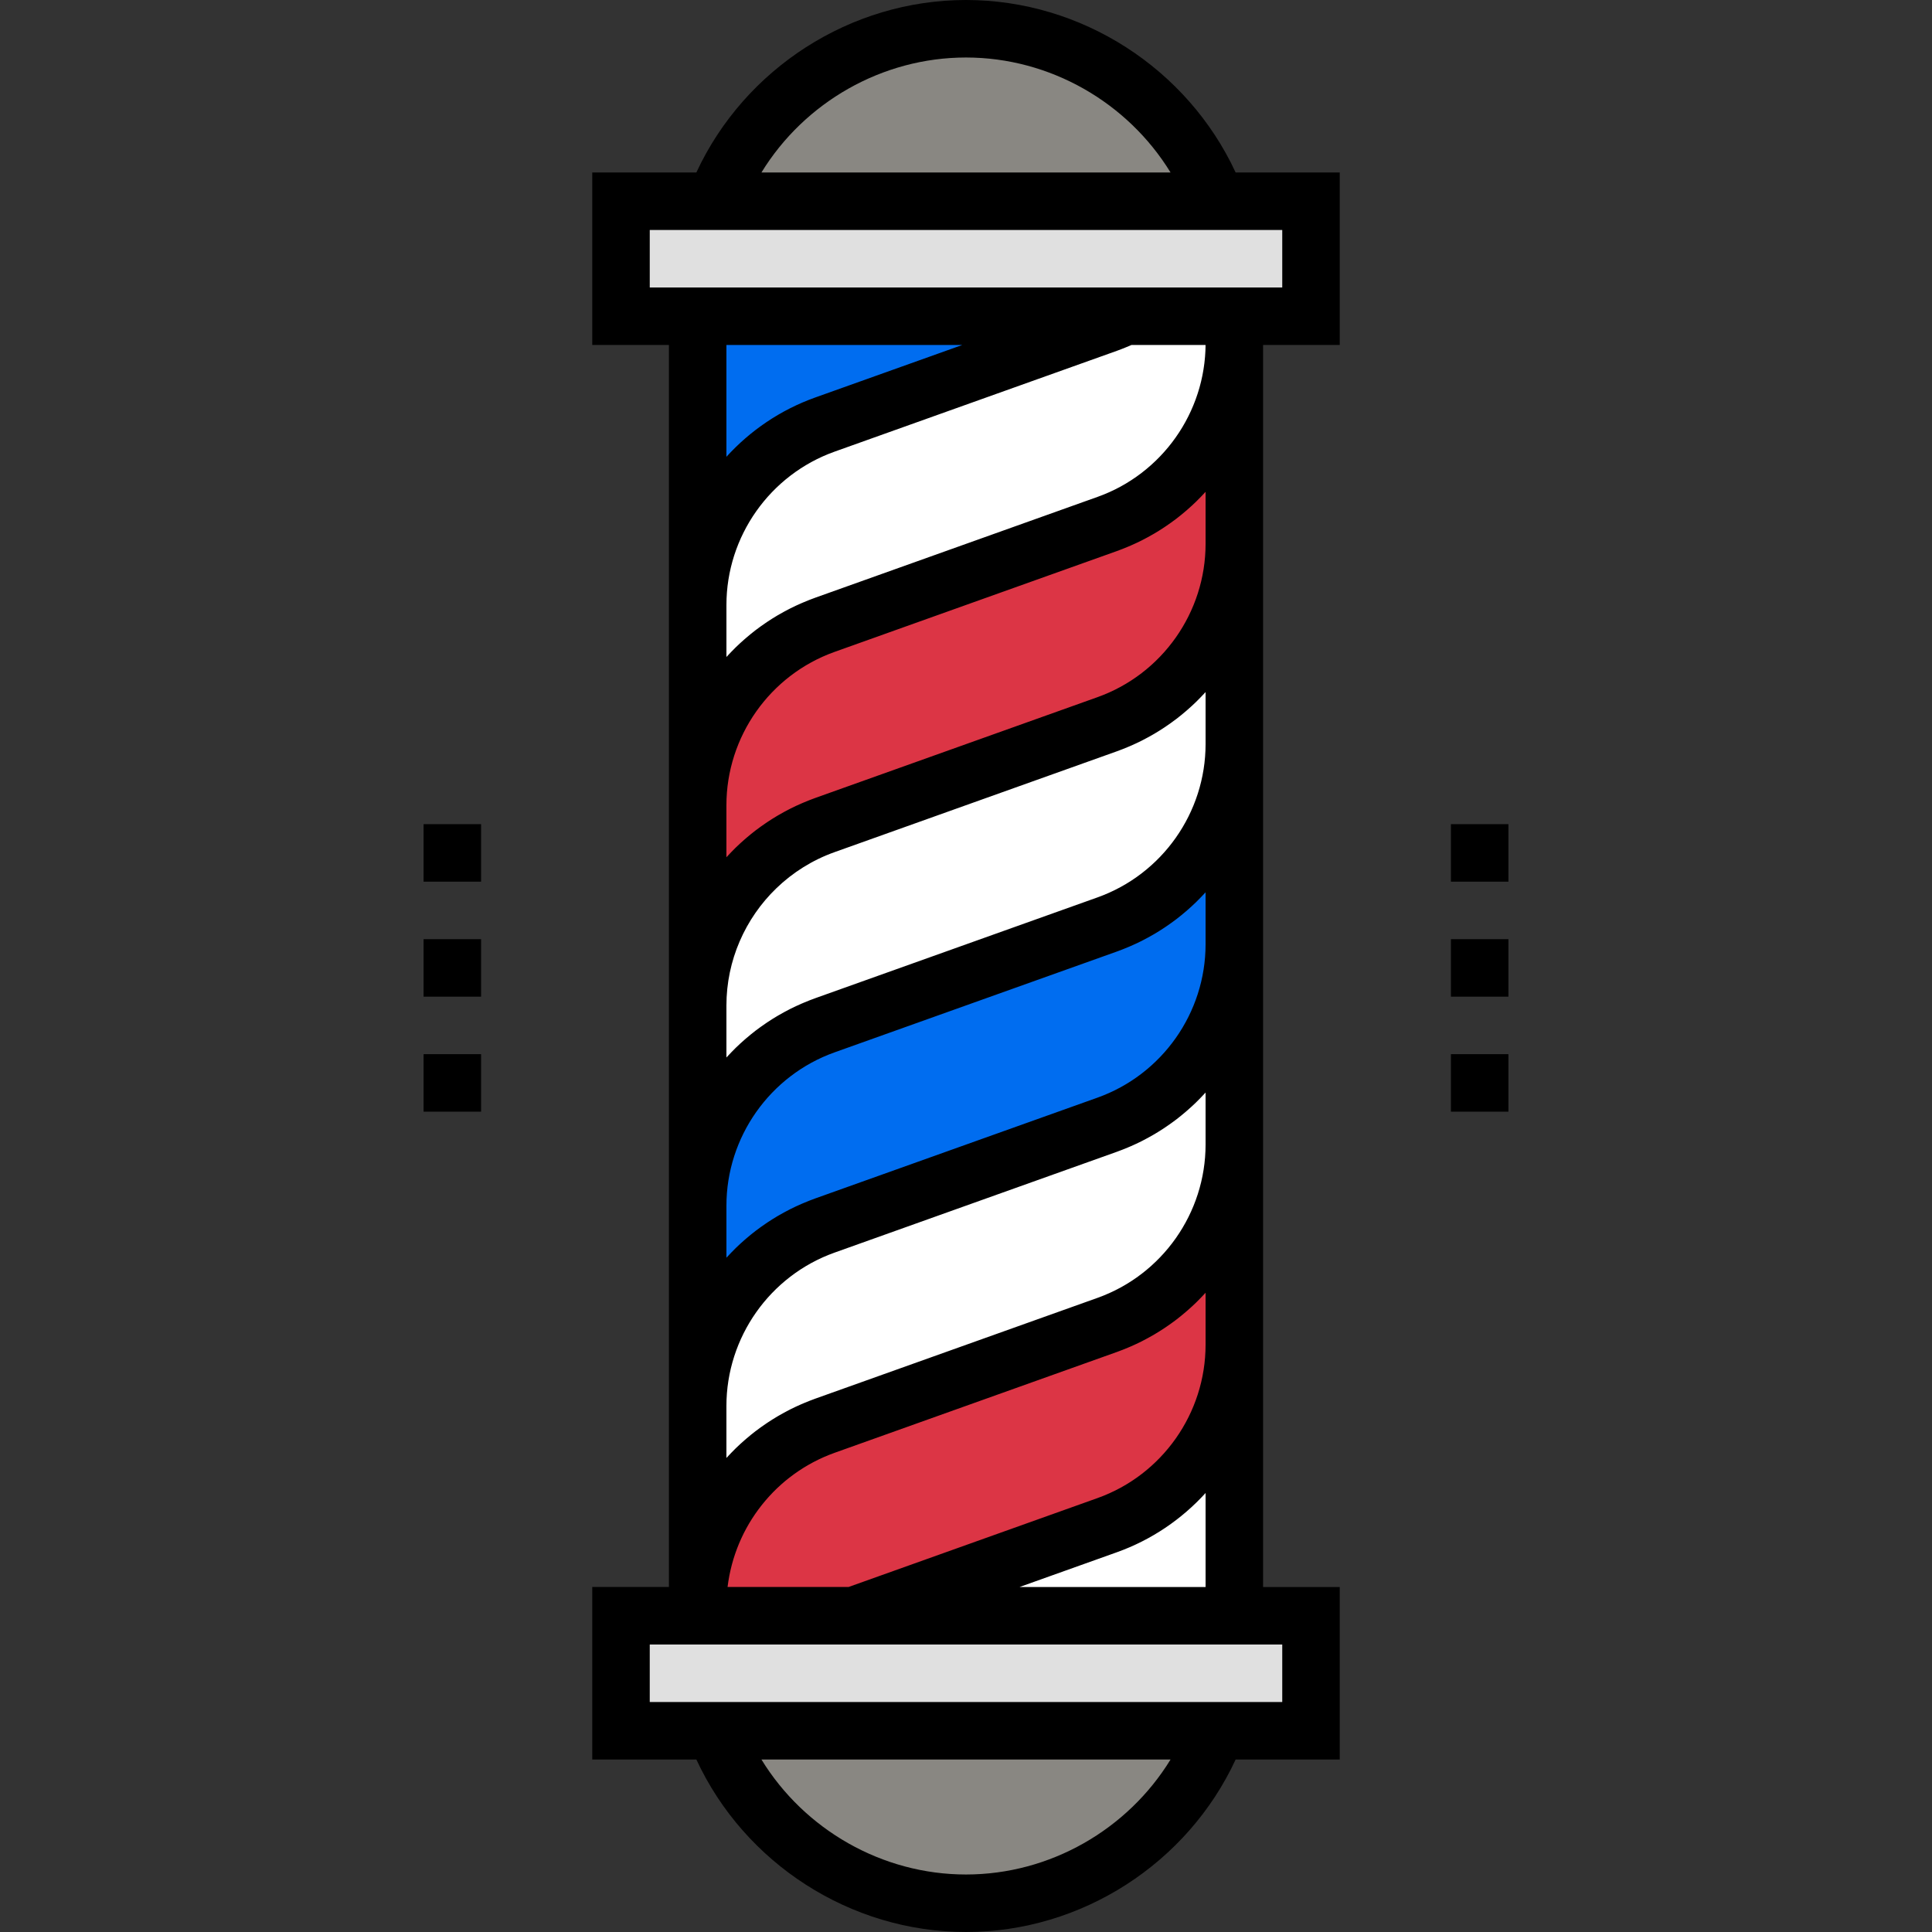 <?xml version="1.0"?>
<svg xmlns="http://www.w3.org/2000/svg" xmlns:xlink="http://www.w3.org/1999/xlink" xmlns:svgjs="http://svgjs.com/svgjs" version="1.1" width="512" height="512" x="0" y="0" viewBox="0 0 512 512" style="enable-background:new 0 0 512 512" xml:space="preserve" class=""><rect x="0" y="0" width="512" height="512" fill="#333333" stroke="none"/><g>
<g xmlns="http://www.w3.org/2000/svg">
	<path style="" d="M189.577,458.667c10.226,26.728,36.1,45.714,66.423,45.714l0,0   c30.323,0,56.197-18.987,66.423-45.714H189.577z" fill="#898782" data-original="#ffc853" class=""/>
	<path style="" d="M322.423,53.333C312.197,26.606,286.323,7.619,256,7.619l0,0c-30.323,0-56.197,18.987-66.423,45.714   H322.423z" fill="#898782" data-original="#ffc853" class=""/>
</g>
<g xmlns="http://www.w3.org/2000/svg">
	<rect x="164.571" y="53.333" style="" width="182.857" height="30.476" fill="#e0e0e0" data-original="#e0e0e0" class=""/>
	<rect x="164.571" y="428.19" style="" width="182.857" height="30.476" fill="#e0e0e0" data-original="#e0e0e0" class=""/>
</g>
<path xmlns="http://www.w3.org/2000/svg" style="" d="M327.111,303.295c0,21.466-13.495,40.615-33.71,47.834l-74.803,26.715  c-20.216,7.22-33.71,26.368-33.71,47.834v-53.065c0-21.466,13.495-40.615,33.71-47.834l74.803-26.715  c20.215-7.22,33.71-26.368,33.71-47.834V303.295z" fill="#ffffff" data-original="#ffffff" class=""/>
<path xmlns="http://www.w3.org/2000/svg" style="" d="M327.111,250.23c0,21.466-13.495,40.615-33.71,47.834l-74.803,26.715  c-20.216,7.22-33.71,26.368-33.71,47.834v-53.065c0-21.466,13.495-40.615,33.71-47.834l74.803-26.715  c20.216-7.22,33.71-26.368,33.71-47.834V250.23z" fill="#006df0" data-original="#006df0" class=""/>
<path xmlns="http://www.w3.org/2000/svg" style="" d="M327.111,197.165c0,21.466-13.495,40.615-33.71,47.834l-74.803,26.715  c-20.216,7.22-33.71,26.368-33.71,47.834v-53.065c0-21.466,13.495-40.615,33.71-47.834l74.803-26.715  c20.216-7.22,33.71-26.368,33.71-47.834V197.165z" fill="#ffffff" data-original="#ffffff" class=""/>
<path xmlns="http://www.w3.org/2000/svg" style="" d="M327.111,144.1c0,21.466-13.495,40.615-33.71,47.834l-74.803,26.715  c-20.215,7.22-33.71,26.368-33.71,47.834v-53.065c0-21.466,13.495-40.615,33.71-47.834l74.803-26.715  c20.216-7.22,33.71-26.368,33.71-47.834V144.1z" fill="#dc3545" data-original="#ed593b" class=""/>
<path xmlns="http://www.w3.org/2000/svg" style="" d="M218.599,112.519l74.803-26.715c1.64-0.585,3.229-1.258,4.777-1.994H184.889v76.544  C184.889,138.887,198.384,119.739,218.599,112.519z" fill="#006df0" data-original="#006df0" class=""/>
<path xmlns="http://www.w3.org/2000/svg" style="" d="M293.401,85.804l-74.803,26.715c-20.216,7.22-33.71,26.368-33.71,47.834v53.065  c0-21.466,13.495-40.615,33.71-47.834l74.803-26.715c20.216-7.22,33.71-26.368,33.71-47.834V83.81h-28.933  C296.63,84.547,295.04,85.219,293.401,85.804z" fill="#ffffff" data-original="#ffffff" class=""/>
<path xmlns="http://www.w3.org/2000/svg" style="" d="M293.401,351.129l-74.803,26.715c-20.216,7.22-33.71,26.368-33.71,47.834v2.511h41.324l67.188-23.996  c20.216-7.22,33.71-26.368,33.71-47.834v-53.065C327.111,324.761,313.616,343.91,293.401,351.129z" fill="#dc3545" data-original="#ed593b" class=""/>
<path xmlns="http://www.w3.org/2000/svg" style="" d="M293.401,404.195l-67.188,23.996h100.898v-71.83C327.111,377.827,313.616,396.975,293.401,404.195z" fill="#ffffff" data-original="#ffffff" class=""/>
<path xmlns="http://www.w3.org/2000/svg" d="M256,0c-30.621,0-58.688,18.169-71.459,45.714h-27.589v45.714h20.317v68.925v53.065v53.065v53.064v53.065v47.958h-20.317  v45.714h27.589C197.312,493.831,225.379,512,256,512c30.621,0,58.688-18.169,71.459-45.714h27.589v-45.714H334.73V356.36v-53.065  V250.23v-53.065V144.1V91.429h20.317V45.714h-27.589C314.688,18.169,286.621,0,256,0z M256,15.238  c22.243,0,42.819,11.885,54.212,30.476H201.787C213.18,27.123,233.757,15.238,256,15.238z M192.508,91.429h62.489l-38.961,13.914  c-9.213,3.29-17.218,8.769-23.529,15.715V91.429z M221.162,119.694l74.802-26.715c0.804-0.287,1.617-0.607,2.433-0.943  c0.231-0.094,0.459-0.192,0.69-0.291c0.252-0.107,0.503-0.206,0.755-0.318h19.643c-0.002,0.216-0.007,0.432-0.013,0.648  c-0.007,0.284-0.012,0.568-0.024,0.851c-0.012,0.282-0.033,0.564-0.05,0.845c-0.017,0.277-0.034,0.556-0.057,0.833  c-0.023,0.284-0.055,0.567-0.084,0.85c-0.028,0.271-0.054,0.542-0.087,0.813c-0.036,0.287-0.078,0.574-0.119,0.86  c-0.038,0.262-0.073,0.525-0.115,0.786c-0.047,0.291-0.102,0.578-0.154,0.867c-0.047,0.255-0.091,0.511-0.142,0.765  c-0.059,0.291-0.125,0.579-0.19,0.869c-0.056,0.248-0.109,0.498-0.169,0.745c-0.07,0.291-0.148,0.579-0.224,0.868  c-0.064,0.243-0.126,0.487-0.194,0.728c-0.082,0.289-0.172,0.575-0.259,0.861c-0.072,0.237-0.142,0.475-0.219,0.71  c-0.094,0.291-0.196,0.577-0.297,0.865c-0.079,0.228-0.156,0.457-0.24,0.684c-0.106,0.287-0.219,0.572-0.331,0.856  c-0.087,0.223-0.173,0.449-0.264,0.671c-0.117,0.283-0.241,0.563-0.363,0.843c-0.095,0.218-0.188,0.439-0.286,0.656  c-0.129,0.282-0.265,0.561-0.4,0.84c-0.102,0.21-0.2,0.423-0.305,0.632c-0.14,0.278-0.287,0.554-0.434,0.829  c-0.109,0.205-0.214,0.411-0.326,0.615c-0.15,0.273-0.309,0.542-0.465,0.813c-0.116,0.2-0.229,0.402-0.347,0.6  c-0.16,0.267-0.329,0.53-0.495,0.794c-0.123,0.196-0.244,0.393-0.37,0.587c-0.172,0.263-0.35,0.521-0.528,0.78  c-0.129,0.189-0.255,0.38-0.387,0.566c-0.183,0.258-0.373,0.511-0.561,0.765c-0.135,0.183-0.267,0.368-0.405,0.548  c-0.193,0.252-0.394,0.499-0.592,0.747c-0.14,0.176-0.278,0.354-0.422,0.527c-0.203,0.246-0.413,0.486-0.622,0.726  c-0.147,0.171-0.291,0.343-0.441,0.511c-0.213,0.24-0.435,0.472-0.653,0.708c-0.151,0.163-0.3,0.328-0.454,0.489  c-0.223,0.233-0.454,0.458-0.683,0.685c-0.157,0.157-0.313,0.317-0.473,0.472c-0.233,0.225-0.472,0.442-0.711,0.661  c-0.163,0.15-0.322,0.304-0.488,0.451c-0.245,0.218-0.496,0.43-0.746,0.643c-0.166,0.141-0.328,0.286-0.496,0.426  c-0.254,0.21-0.516,0.413-0.775,0.619c-0.171,0.134-0.337,0.272-0.509,0.404c-0.261,0.199-0.528,0.391-0.793,0.585  c-0.179,0.13-0.354,0.264-0.534,0.392c-0.271,0.191-0.549,0.375-0.825,0.56c-0.181,0.122-0.358,0.247-0.54,0.366  c-0.286,0.187-0.58,0.365-0.872,0.545c-0.179,0.11-0.354,0.225-0.533,0.332c-0.302,0.18-0.61,0.35-0.915,0.523  c-0.177,0.1-0.349,0.203-0.527,0.301c-0.307,0.168-0.62,0.325-0.932,0.486c-0.184,0.094-0.365,0.194-0.551,0.286  c-0.323,0.161-0.653,0.311-0.981,0.463c-0.179,0.083-0.355,0.172-0.534,0.252c-0.395,0.177-0.795,0.343-1.198,0.509  c-0.118,0.049-0.234,0.102-0.353,0.149c-0.523,0.21-1.052,0.411-1.587,0.602l-74.802,26.715c-1.028,0.368-2.037,0.771-3.034,1.192  c-0.215,0.09-0.431,0.181-0.645,0.274c-0.969,0.423-1.926,0.866-2.864,1.337c-0.145,0.073-0.288,0.15-0.432,0.224  c-0.857,0.44-1.701,0.9-2.531,1.379c-0.159,0.091-0.32,0.18-0.478,0.273c-0.9,0.53-1.781,1.086-2.646,1.661  c-0.178,0.119-0.354,0.24-0.529,0.36c-0.839,0.571-1.665,1.158-2.47,1.77c-0.046,0.035-0.093,0.068-0.139,0.103  c-0.836,0.64-1.648,1.306-2.446,1.988c-0.17,0.145-0.339,0.291-0.507,0.438c-0.782,0.684-1.55,1.384-2.293,2.106  c-0.084,0.082-0.166,0.168-0.25,0.251c-0.684,0.674-1.348,1.364-1.997,2.069c-0.086,0.093-0.18,0.181-0.265,0.274v-13.757  C192.508,142.155,204.023,125.816,221.162,119.694z M193.246,417.782c0.018-0.096,0.034-0.194,0.052-0.292  c0.17-0.874,0.371-1.737,0.592-2.595c0.037-0.14,0.071-0.28,0.109-0.42c0.226-0.835,0.476-1.661,0.751-2.478  c0.049-0.145,0.099-0.291,0.149-0.435c0.284-0.817,0.589-1.625,0.921-2.422c0.05-0.12,0.104-0.239,0.154-0.359  c0.35-0.821,0.72-1.633,1.12-2.428c0.027-0.055,0.058-0.109,0.085-0.164c0.402-0.793,0.83-1.574,1.28-2.341  c0.038-0.064,0.073-0.13,0.111-0.194c0.451-0.76,0.931-1.501,1.426-2.232c0.076-0.112,0.149-0.224,0.227-0.334  c0.489-0.704,0.999-1.392,1.528-2.066c0.094-0.12,0.189-0.24,0.284-0.359c0.535-0.667,1.09-1.321,1.664-1.957  c0.092-0.103,0.187-0.202,0.28-0.304c0.596-0.647,1.21-1.281,1.846-1.892c0.061-0.058,0.124-0.115,0.185-0.173  c0.655-0.622,1.328-1.225,2.023-1.806c0.029-0.024,0.057-0.05,0.086-0.074c0.698-0.58,1.419-1.135,2.155-1.672  c0.095-0.07,0.19-0.142,0.286-0.211c0.713-0.512,1.446-1,2.192-1.469c0.122-0.077,0.244-0.153,0.368-0.23  c0.748-0.459,1.511-0.897,2.29-1.313c0.121-0.065,0.244-0.127,0.366-0.191c0.801-0.417,1.614-0.813,2.446-1.18  c0.085-0.038,0.173-0.072,0.258-0.11c0.878-0.382,1.77-0.741,2.68-1.066l74.802-26.715c1.029-0.368,2.038-0.772,3.036-1.193  c0.214-0.09,0.429-0.18,0.641-0.272c0.97-0.423,1.928-0.868,2.868-1.339c0.144-0.072,0.285-0.149,0.429-0.223  c0.857-0.44,1.701-0.899,2.53-1.379c0.16-0.092,0.323-0.182,0.482-0.275c0.897-0.529,1.777-1.083,2.64-1.657  c0.183-0.121,0.362-0.246,0.542-0.369c0.829-0.565,1.646-1.145,2.441-1.749c0.055-0.042,0.112-0.08,0.167-0.123  c0.832-0.636,1.639-1.299,2.433-1.978c0.175-0.149,0.348-0.299,0.522-0.45c0.778-0.681,1.542-1.377,2.282-2.096  c0.09-0.088,0.178-0.18,0.267-0.268c0.679-0.668,1.338-1.354,1.982-2.053c0.087-0.094,0.182-0.183,0.268-0.278v13.757  c0,18.199-11.515,34.539-28.654,40.658l-65.945,23.554h-32.08c0.002-0.019,0.006-0.039,0.008-0.058  C192.933,419.595,193.077,418.685,193.246,417.782z M256,496.762c-22.243,0-42.82-11.885-54.213-30.476h108.425  C298.819,484.877,278.243,496.762,256,496.762z M339.81,435.81v15.238h-6.315H178.504h-6.314V435.81h5.079h50.263H334.73H339.81z   M319.492,420.571H270.2l25.764-9.202c9.213-3.29,17.218-8.768,23.529-15.714V420.571z M290.838,343.954l-74.802,26.714  c-0.025,0.009-0.049,0.02-0.074,0.029c-0.995,0.357-1.97,0.747-2.935,1.153c-0.231,0.097-0.46,0.193-0.689,0.293  c-0.959,0.419-1.905,0.856-2.833,1.323c-0.158,0.079-0.314,0.165-0.471,0.246c-0.839,0.431-1.666,0.882-2.479,1.351  c-0.171,0.099-0.343,0.193-0.513,0.294c-0.892,0.526-1.765,1.077-2.623,1.647c-0.188,0.125-0.373,0.253-0.559,0.38  c-0.823,0.561-1.634,1.137-2.425,1.737c-0.058,0.044-0.118,0.085-0.176,0.129c-0.83,0.635-1.636,1.297-2.429,1.974  c-0.176,0.15-0.351,0.301-0.526,0.453c-0.778,0.681-1.541,1.375-2.281,2.095c-0.09,0.087-0.176,0.179-0.265,0.266  c-0.68,0.669-1.341,1.357-1.986,2.058c-0.086,0.093-0.18,0.181-0.266,0.275v-13.757c0-18.199,11.515-34.539,28.654-40.658  l74.802-26.715c1.029-0.368,2.038-0.772,3.036-1.193c0.214-0.09,0.429-0.18,0.641-0.272c0.97-0.423,1.928-0.868,2.868-1.339  c0.144-0.072,0.285-0.149,0.429-0.223c0.857-0.44,1.701-0.899,2.53-1.379c0.16-0.092,0.323-0.182,0.482-0.275  c0.898-0.529,1.778-1.084,2.641-1.658c0.182-0.121,0.361-0.245,0.541-0.368c0.829-0.565,1.646-1.145,2.442-1.749  c0.055-0.042,0.112-0.08,0.167-0.123c0.832-0.636,1.639-1.299,2.433-1.978c0.175-0.149,0.348-0.299,0.522-0.45  c0.778-0.681,1.542-1.377,2.282-2.096c0.09-0.087,0.176-0.179,0.265-0.266c0.68-0.669,1.339-1.355,1.984-2.056  c0.087-0.094,0.181-0.182,0.267-0.277v13.757C319.492,321.494,307.977,337.834,290.838,343.954z M290.838,290.889l-74.802,26.715  c-1.028,0.368-2.037,0.771-3.034,1.192c-0.215,0.09-0.431,0.181-0.645,0.274c-0.969,0.423-1.926,0.866-2.864,1.337  c-0.145,0.073-0.287,0.15-0.432,0.225c-0.857,0.44-1.701,0.9-2.531,1.379c-0.16,0.091-0.32,0.18-0.478,0.273  c-0.9,0.53-1.781,1.086-2.646,1.661c-0.178,0.119-0.354,0.24-0.529,0.36c-0.839,0.571-1.665,1.158-2.47,1.77  c-0.046,0.035-0.093,0.068-0.139,0.103c-0.836,0.64-1.648,1.306-2.446,1.988c-0.17,0.145-0.339,0.291-0.507,0.438  c-0.782,0.684-1.55,1.384-2.293,2.106c-0.084,0.082-0.166,0.168-0.25,0.251c-0.684,0.674-1.348,1.364-1.997,2.069  c-0.086,0.093-0.18,0.181-0.265,0.274v-13.757c0-18.198,11.515-34.538,28.654-40.658l74.802-26.715  c1.028-0.368,2.036-0.771,3.033-1.192c0.215-0.091,0.432-0.181,0.645-0.274c0.969-0.423,1.925-0.866,2.864-1.337  c0.146-0.073,0.29-0.152,0.435-0.227c0.854-0.438,1.695-0.897,2.522-1.374c0.161-0.093,0.325-0.183,0.486-0.277  c0.898-0.529,1.777-1.083,2.64-1.658c0.181-0.12,0.36-0.244,0.538-0.366c0.834-0.568,1.655-1.151,2.455-1.758  c0.05-0.038,0.102-0.074,0.151-0.112c0.835-0.638,1.645-1.304,2.441-1.984c0.172-0.146,0.341-0.293,0.511-0.441  c0.781-0.683,1.547-1.381,2.29-2.103c0.087-0.084,0.171-0.173,0.257-0.258c0.682-0.671,1.344-1.36,1.991-2.063  c0.086-0.093,0.18-0.181,0.266-0.275v13.757C319.492,268.428,307.977,284.767,290.838,290.889z M290.838,237.823l-74.802,26.715  c-1.029,0.368-2.038,0.772-3.036,1.193c-0.214,0.09-0.429,0.18-0.641,0.272c-0.97,0.423-1.928,0.867-2.868,1.339  c-0.144,0.072-0.284,0.149-0.429,0.223c-0.857,0.44-1.702,0.9-2.532,1.38c-0.16,0.092-0.321,0.181-0.479,0.274  c-0.899,0.53-1.78,1.085-2.644,1.66c-0.18,0.12-0.357,0.242-0.535,0.364c-0.835,0.569-1.657,1.153-2.458,1.762  c-0.049,0.038-0.1,0.072-0.149,0.11c-0.835,0.638-1.645,1.304-2.441,1.984c-0.172,0.146-0.343,0.294-0.513,0.442  c-0.781,0.683-1.547,1.382-2.29,2.103c-0.085,0.083-0.168,0.17-0.252,0.254c-0.685,0.675-1.35,1.366-2,2.072  c-0.084,0.092-0.177,0.178-0.261,0.27v-13.756c0-11.943,4.959-23.085,13.212-31.064c4.323-4.179,9.55-7.491,15.441-9.594  l74.802-26.715c1.029-0.368,2.038-0.772,3.036-1.193c0.214-0.09,0.429-0.18,0.641-0.272c0.97-0.423,1.928-0.868,2.868-1.339  c0.144-0.072,0.285-0.149,0.429-0.223c0.857-0.44,1.701-0.899,2.53-1.379c0.16-0.092,0.323-0.182,0.482-0.275  c0.897-0.529,1.777-1.083,2.64-1.657c0.183-0.121,0.362-0.246,0.542-0.369c0.829-0.565,1.646-1.145,2.441-1.749  c0.055-0.042,0.112-0.08,0.167-0.123c0.832-0.636,1.639-1.299,2.433-1.978c0.175-0.149,0.348-0.299,0.522-0.45  c0.778-0.681,1.542-1.376,2.282-2.096c0.09-0.088,0.178-0.18,0.267-0.268c0.679-0.668,1.338-1.354,1.982-2.053  c0.087-0.094,0.182-0.183,0.268-0.278v13.757C319.492,215.364,307.977,231.703,290.838,237.823z M290.838,184.759l-74.802,26.714  c-0.025,0.009-0.049,0.02-0.074,0.029c-0.995,0.357-1.97,0.747-2.935,1.153c-0.231,0.097-0.46,0.193-0.689,0.293  c-0.959,0.419-1.905,0.856-2.833,1.323c-0.158,0.079-0.314,0.165-0.471,0.246c-0.839,0.431-1.666,0.882-2.479,1.351  c-0.171,0.099-0.343,0.193-0.513,0.294c-0.892,0.526-1.765,1.077-2.623,1.647c-0.188,0.125-0.373,0.253-0.559,0.38  c-0.823,0.561-1.634,1.137-2.425,1.737c-0.058,0.044-0.118,0.085-0.176,0.129c-0.83,0.635-1.636,1.297-2.429,1.974  c-0.176,0.15-0.351,0.301-0.526,0.453c-0.778,0.681-1.541,1.375-2.281,2.095c-0.09,0.087-0.176,0.179-0.265,0.266  c-0.68,0.669-1.341,1.357-1.986,2.058c-0.086,0.093-0.18,0.181-0.266,0.275v-13.757c0-18.199,11.515-34.539,28.654-40.658  l74.802-26.715c1.029-0.368,2.038-0.772,3.036-1.193c0.214-0.09,0.429-0.18,0.641-0.272c0.97-0.423,1.928-0.868,2.868-1.339  c0.144-0.072,0.285-0.149,0.429-0.223c0.857-0.44,1.701-0.899,2.53-1.379c0.16-0.092,0.323-0.182,0.482-0.275  c0.898-0.529,1.778-1.084,2.641-1.658c0.182-0.121,0.361-0.245,0.541-0.368c0.829-0.565,1.646-1.145,2.442-1.749  c0.055-0.042,0.112-0.08,0.167-0.123c0.832-0.636,1.639-1.299,2.433-1.978c0.175-0.149,0.348-0.299,0.522-0.45  c0.778-0.681,1.542-1.376,2.282-2.096c0.09-0.087,0.176-0.179,0.265-0.266c0.68-0.669,1.339-1.355,1.984-2.056  c0.087-0.094,0.181-0.182,0.267-0.277V144.1C319.492,162.299,307.977,178.638,290.838,184.759z M339.81,60.952V76.19h-5.079h-38.275  H177.27h-5.079V60.952h6.314h154.991H339.81z" fill="#000000" data-original="#000000" style="" class=""/>
<rect xmlns="http://www.w3.org/2000/svg" x="112.254" y="218.413" width="15.238" height="15.238" fill="#000000" data-original="#000000" style="" class=""/>
<rect xmlns="http://www.w3.org/2000/svg" x="112.254" y="279.365" width="15.238" height="15.238" fill="#000000" data-original="#000000" style="" class=""/>
<rect xmlns="http://www.w3.org/2000/svg" x="112.254" y="248.889" width="15.238" height="15.238" fill="#000000" data-original="#000000" style="" class=""/>
<rect xmlns="http://www.w3.org/2000/svg" x="384.508" y="279.365" width="15.238" height="15.238" fill="#000000" data-original="#000000" style="" class=""/>
<rect xmlns="http://www.w3.org/2000/svg" x="384.508" y="248.889" width="15.238" height="15.238" fill="#000000" data-original="#000000" style="" class=""/>
<rect xmlns="http://www.w3.org/2000/svg" x="384.508" y="218.413" width="15.238" height="15.238" fill="#000000" data-original="#000000" style="" class=""/>
<g xmlns="http://www.w3.org/2000/svg">
</g>
<g xmlns="http://www.w3.org/2000/svg">
</g>
<g xmlns="http://www.w3.org/2000/svg">
</g>
<g xmlns="http://www.w3.org/2000/svg">
</g>
<g xmlns="http://www.w3.org/2000/svg">
</g>
<g xmlns="http://www.w3.org/2000/svg">
</g>
<g xmlns="http://www.w3.org/2000/svg">
</g>
<g xmlns="http://www.w3.org/2000/svg">
</g>
<g xmlns="http://www.w3.org/2000/svg">
</g>
<g xmlns="http://www.w3.org/2000/svg">
</g>
<g xmlns="http://www.w3.org/2000/svg">
</g>
<g xmlns="http://www.w3.org/2000/svg">
</g>
<g xmlns="http://www.w3.org/2000/svg">
</g>
<g xmlns="http://www.w3.org/2000/svg">
</g>
<g xmlns="http://www.w3.org/2000/svg">
</g>
</g></svg>
